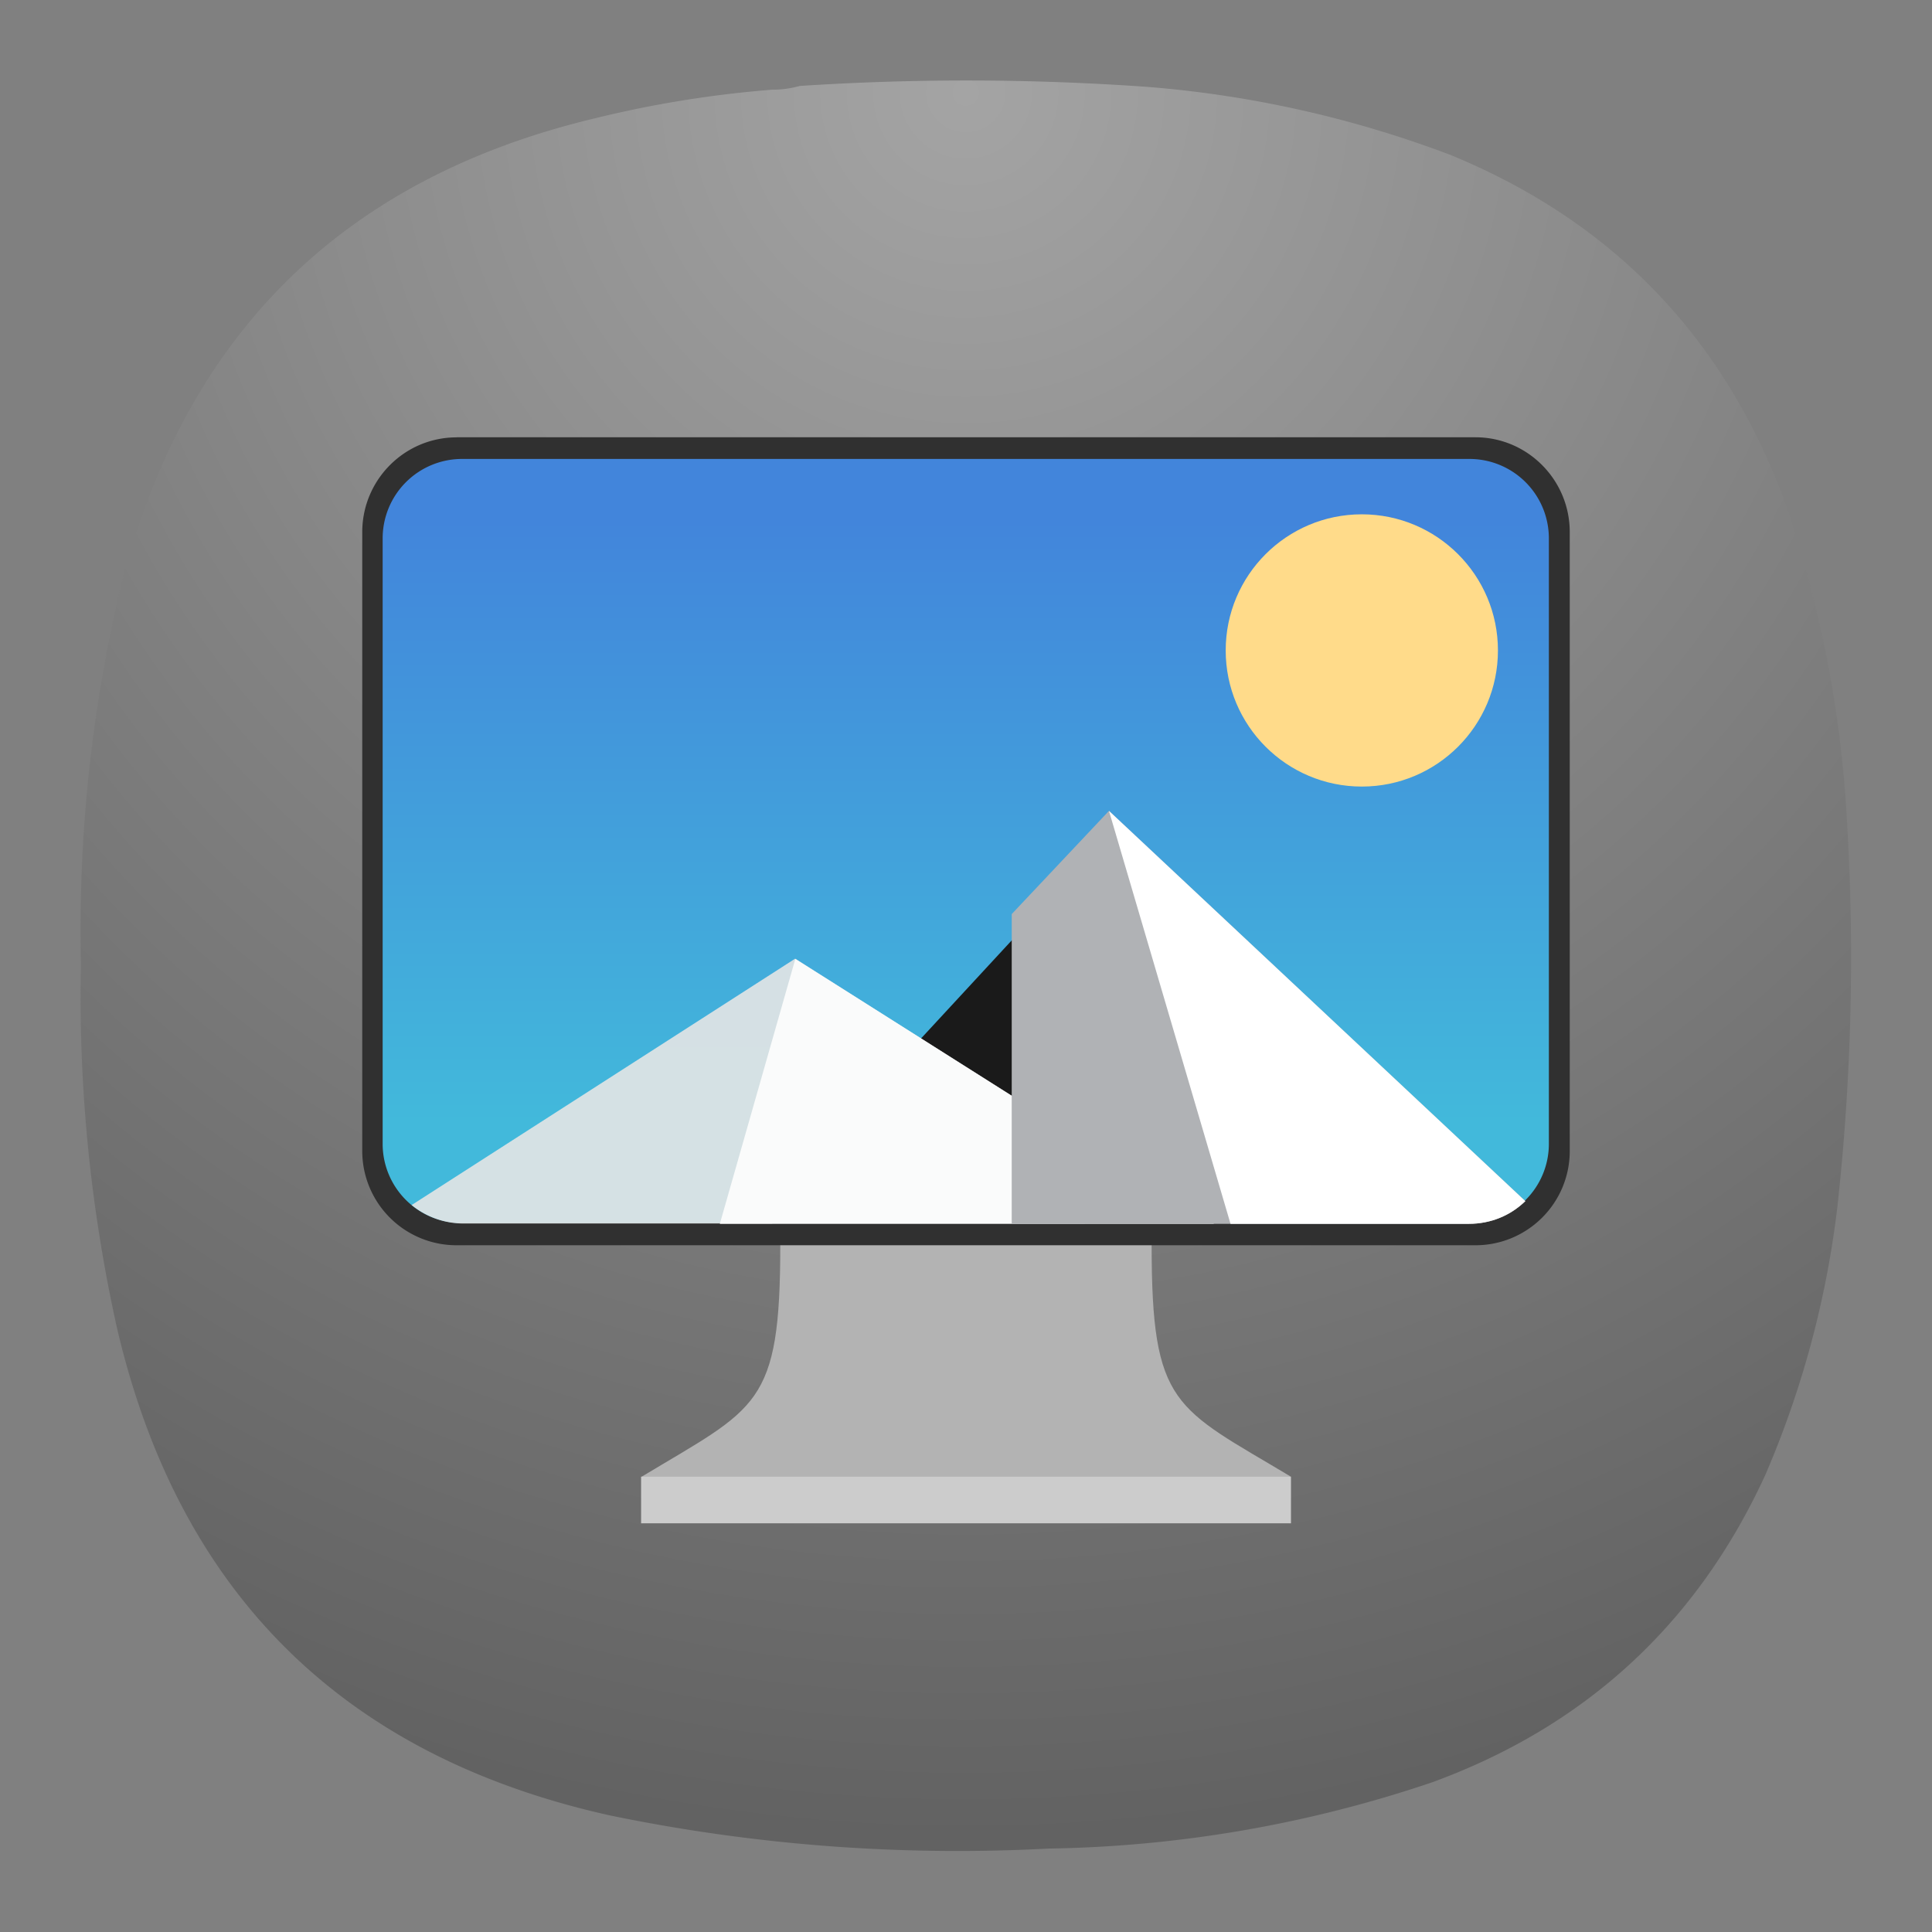 <svg xmlns="http://www.w3.org/2000/svg" width="24" height="24"><rect width="100%" height="100%" fill="#808080" stroke="none"/><defs><radialGradient id="a" cx="0" cy="0" r="1" fx="0" fy="0" gradientTransform="matrix(0 16.5 -16.5 0 9 .75)" gradientUnits="userSpaceOnUse" spreadMethod="pad"><stop offset="0" style="stop-opacity:1;stop-color:#a4a4a4"/><stop offset="1" style="stop-opacity:1;stop-color:#626262"/></radialGradient><linearGradient id="b" x1="-240.47" x2="-240.47" y1="-60.605" y2="-29.026" gradientTransform="matrix(.181 0 0 .178 52.192 15.631)" gradientUnits="userSpaceOnUse" spreadMethod="pad"><stop offset="0" style="stop-opacity:1;stop-color:#4285db"/><stop offset="1" style="stop-opacity:1;stop-color:#42b9db"/></linearGradient><clipPath id="c" clipPathUnits="userSpaceOnUse"><path d="M0 0h19v19H0Z"/></clipPath></defs><path d="M7.195.836c.09 0 .176-.012.258-.035a23.86 23.86 0 0 1 3.231.008 10.26 10.26 0 0 1 2.836.636c1.519.625 2.558 1.711 3.121 3.254.316.93.507 1.887.566 2.867a21.227 21.227 0 0 1-.086 3.696 8.976 8.976 0 0 1-.672 2.488c-.637 1.383-1.672 2.336-3.101 2.859a11.693 11.693 0 0 1-3.575.618 15.998 15.998 0 0 1-4.089-.309c-2.481-.551-4.016-2.066-4.594-4.543a14.244 14.244 0 0 1-.336-3.383c-.027-1.215.101-2.41.387-3.59.609-2.312 2.078-3.746 4.406-4.3A10.27 10.27 0 0 1 7.195.836Z" style="fill:url(#a);fill-rule:evenodd;stroke:none" transform="matrix(1.333 0 0 1.333 0 0)"/><path d="m12 13.73-2.307 1.734c0 2.015-.287 2.015-1.73 2.885l4.037.287 4.036-.292c-1.443-.865-1.73-.865-1.73-2.88z" style="fill:#b3b3b3;fill-opacity:1;fill-rule:nonzero;stroke:none;stroke-width:1.333"/><path d="M7.964 18.344h8.073v.579H7.964Z" style="fill:#ccc;fill-opacity:1;fill-rule:nonzero;stroke:none;stroke-width:1.333"/><path d="M5.672 5.432h12.656c.645 0 1.172.527 1.172 1.177v7.688c0 .651-.527 1.172-1.172 1.172H5.672A1.171 1.171 0 0 1 4.5 14.297V6.61c0-.65.526-1.177 1.172-1.177z" style="fill:#303030;fill-opacity:1;fill-rule:nonzero;stroke:none;stroke-width:1.333"/><path d="M4.312 4.277h9.376a.74.74 0 0 1 .746.739v5.648a.738.738 0 0 1-.746.734H4.312a.738.738 0 0 1-.746-.734V5.016a.74.74 0 0 1 .746-.739z" style="fill:url(#b);stroke:none" transform="matrix(1.333 0 0 1.333 0 0)"/><path d="m10.15 14.297 3.626-3.922 3.016 3.922z" style="fill:#1a1a1a;fill-opacity:1;fill-rule:nonzero;stroke:none;stroke-width:1.333"/><g clip-path="url(#c)" opacity=".9" transform="matrix(1.333 0 0 1.333 0 0)"><path d="M7.41 8.934 3.836 11.23a.765.765 0 0 0 .48.172h6.993z" style="fill:#e6e6e6;fill-opacity:1;fill-rule:nonzero;stroke:none"/></g><path d="m8.942 15.203.938-3.291 5.202 3.29z" style="fill:#fafbfb;fill-opacity:1;fill-rule:nonzero;stroke:none;stroke-width:1.333"/><path d="m13.776 10.073-1.208 1.282v3.848h5.677c.276 0 .52-.104.703-.282z" style="fill:#b0b2b5;fill-opacity:1;fill-rule:nonzero;stroke:none;stroke-width:1.333"/><path d="m13.776 10.073 1.51 5.13h2.959c.276 0 .52-.104.703-.282z" style="fill:#fff;fill-opacity:1;fill-rule:nonzero;stroke:none;stroke-width:1.333"/><circle cx="16.917" cy="8.08" r="1.691" fill="#ffdb8a" style="stroke-width:.308;paint-order:stroke markers fill"/></svg>